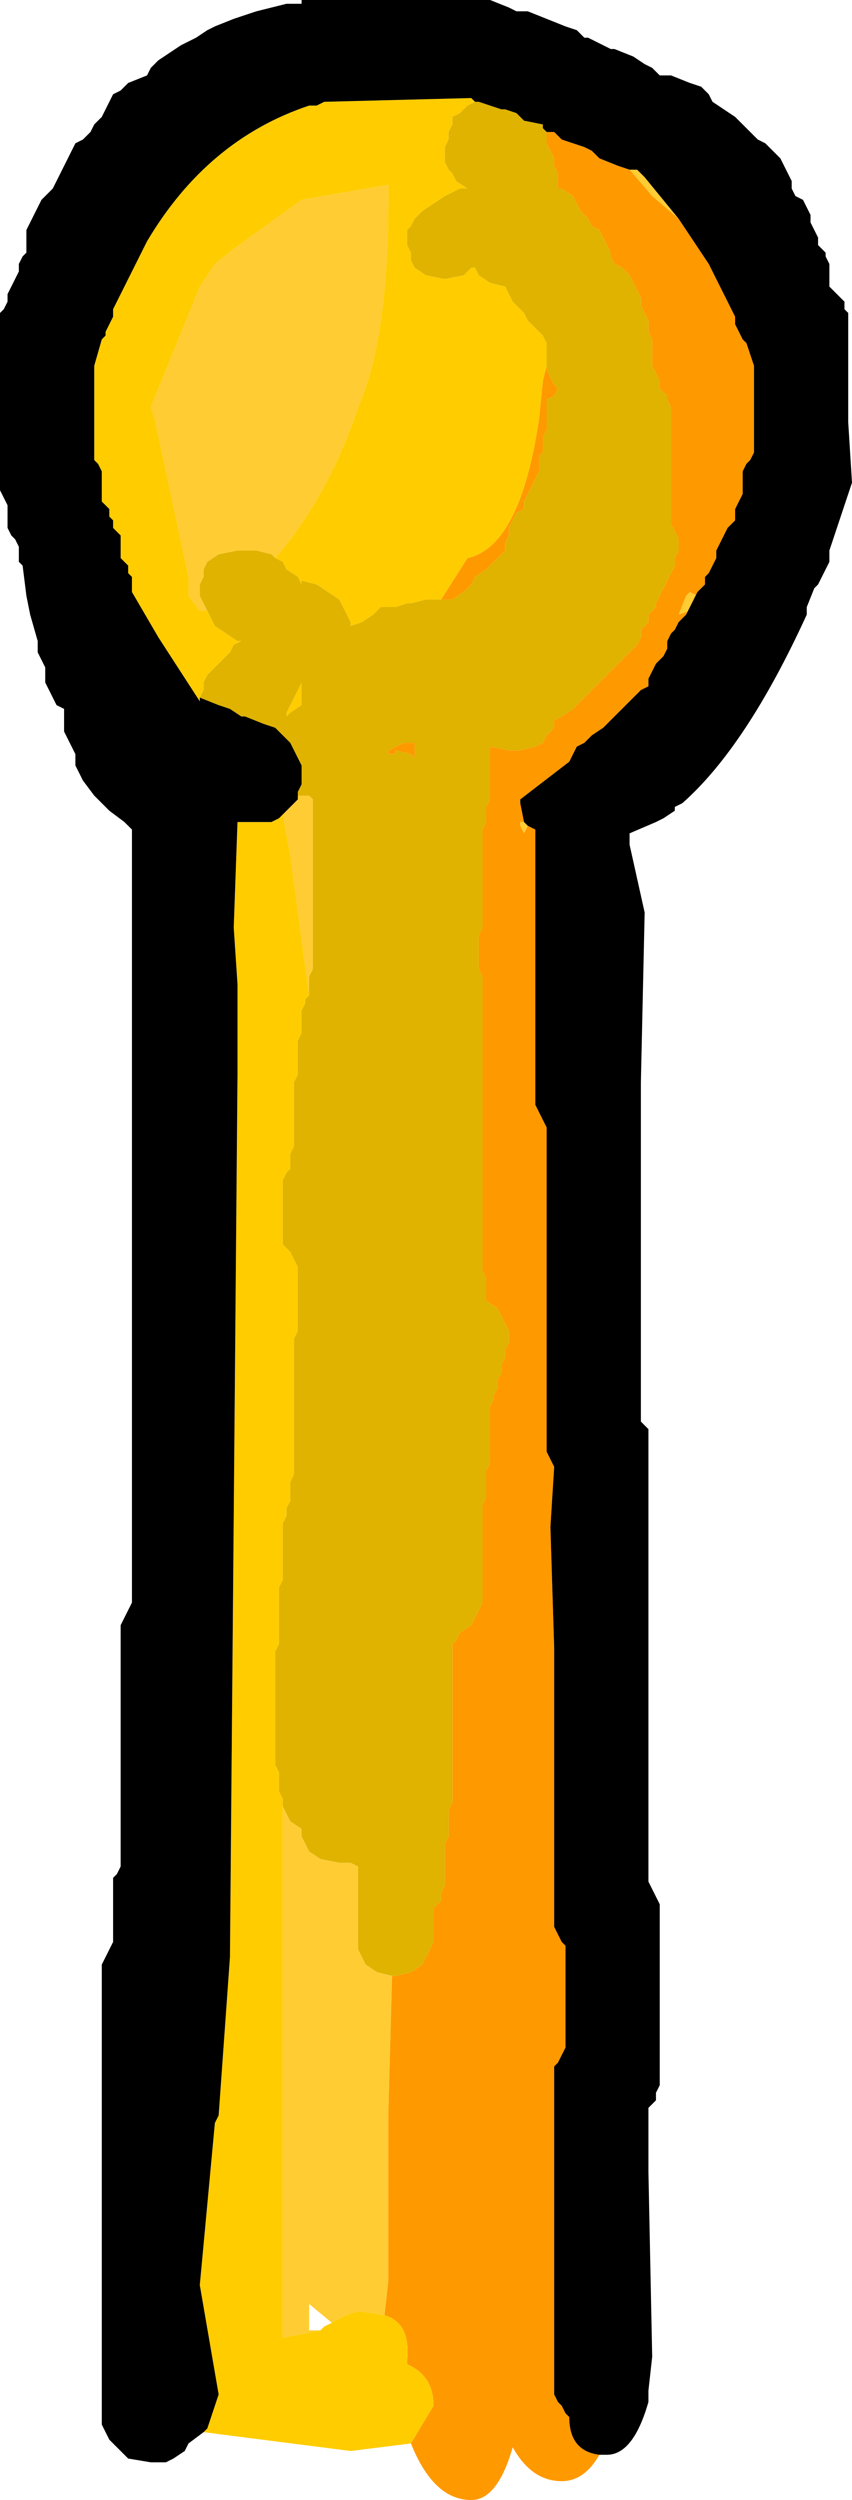 <?xml version="1.0" encoding="UTF-8" standalone="no"?>
<svg xmlns:ffdec="https://www.free-decompiler.com/flash" xmlns:xlink="http://www.w3.org/1999/xlink" ffdec:objectType="shape" height="33.15px" width="11.3px" xmlns="http://www.w3.org/2000/svg">
  <g transform="matrix(1.0, 0.0, 0.0, 1.0, 5.65, 16.8)">
    <path d="M-1.9 -6.0 L-1.8 -6.1 -1.7 -6.2 -1.7 -6.25 -1.65 -6.25 -1.55 -6.25 -1.5 -6.2 -1.5 -6.1 -1.5 -6.0 -1.5 -5.9 -1.5 -5.8 -1.5 -5.75 -1.5 -5.65 -1.5 -5.55 -1.5 -5.45 -1.5 -5.35 -1.5 -5.25 -1.5 -5.15 -1.5 -5.05 -1.5 -5.0 -1.5 -4.9 -1.5 -4.8 -1.5 -4.7 -1.5 -4.6 -1.5 -4.5 -1.5 -4.4 -1.5 -4.3 -1.5 -4.25 -1.5 -4.15 -1.5 -3.95 -1.55 -3.85 -1.55 -3.75 -1.55 -3.65 -1.55 -3.6 -1.8 -5.45 -1.9 -6.0 M2.7 -14.55 L2.8 -14.55 2.9 -14.45 3.35 -13.9 3.0 -14.2 2.7 -14.55 M3.55 -8.85 L3.5 -8.75 3.5 -8.7 3.35 -8.65 3.45 -8.9 3.5 -8.95 3.6 -8.9 3.55 -8.85 M1.3 -5.9 L1.35 -5.85 1.3 -5.75 1.25 -5.85 1.25 -5.9 1.3 -5.9 M-2.9 -8.7 L-3.0 -8.7 -3.15 -8.9 -3.15 -9.15 -3.6 -11.25 -3.65 -11.4 -3.0 -13.0 -2.8 -13.3 -2.55 -13.5 -1.65 -14.15 -0.5 -14.35 -0.5 -14.15 Q-0.5 -12.3 -0.9 -11.4 L-0.95 -11.25 Q-1.35 -10.15 -2.0 -9.4 L-2.05 -9.45 -2.25 -9.5 -2.5 -9.5 -2.75 -9.45 -2.9 -9.35 -2.95 -9.25 -2.95 -9.15 -3.0 -9.05 -3.0 -9.0 -3.0 -8.9 -2.95 -8.8 -2.9 -8.7 M-1.9 7.15 L-1.85 7.25 -1.8 7.35 -1.65 7.45 -1.65 7.55 -1.6 7.65 -1.55 7.75 -1.4 7.85 -1.15 7.9 -1.0 7.9 -0.9 7.95 -0.9 8.0 -0.9 8.1 -0.9 8.2 -0.9 8.3 -0.9 8.4 -0.9 8.5 -0.9 8.6 -0.9 8.7 -0.9 8.75 -0.9 8.85 -0.9 8.95 -0.9 9.05 -0.85 9.15 -0.8 9.25 -0.65 9.35 -0.45 9.4 -0.5 11.25 -0.5 11.45 -0.5 13.45 -0.55 13.9 -0.85 13.85 Q-1.0 13.85 -1.25 14.0 L-1.55 13.75 -1.55 14.1 -1.4 14.1 -1.9 14.2 -1.9 7.15" fill="#ffcc33" fill-rule="evenodd" stroke="none"/>
    <path d="M2.3 15.75 Q2.1 16.1 1.8 16.1 1.4 16.1 1.15 15.65 0.95 16.35 0.6 16.35 0.1 16.35 -0.2 15.6 L0.1 15.1 Q0.1 14.7 -0.25 14.55 L-0.25 14.5 Q-0.2 14.0 -0.55 13.9 L-0.5 13.45 -0.5 11.45 -0.5 11.25 -0.45 9.4 -0.4 9.4 -0.2 9.35 -0.05 9.25 0.0 9.15 0.05 9.05 0.1 8.95 0.1 8.85 0.1 8.75 0.1 8.7 0.1 8.6 0.1 8.5 0.2 8.4 0.2 8.3 0.25 8.2 0.25 8.1 0.25 8.0 0.25 7.95 0.25 7.85 0.25 7.75 0.25 7.65 0.3 7.55 0.3 7.45 0.3 7.35 0.3 7.25 0.3 7.2 0.35 7.1 0.35 7.0 0.35 6.9 0.35 6.8 0.35 6.7 0.35 6.6 0.35 6.5 0.35 6.45 0.35 6.35 0.35 6.25 0.35 6.15 0.35 6.05 0.35 5.95 0.35 5.85 0.35 5.75 0.35 5.7 0.35 5.6 0.35 5.5 0.35 5.4 0.35 5.3 0.35 5.2 0.35 5.1 0.35 5.0 0.4 4.95 0.45 4.85 0.6 4.75 0.65 4.65 0.7 4.55 0.75 4.45 0.75 4.35 0.75 4.25 0.75 4.2 0.75 4.1 0.75 4.0 0.75 3.9 0.75 3.8 0.75 3.7 0.75 3.6 0.75 3.5 0.75 3.45 0.75 3.35 0.75 3.25 0.75 3.15 0.8 3.05 0.8 2.95 0.8 2.85 0.8 2.75 0.8 2.7 0.85 2.6 0.85 2.5 0.85 2.4 0.85 2.3 0.85 2.2 0.85 2.1 0.85 1.95 0.85 1.85 0.9 1.75 0.9 1.7 0.95 1.6 0.95 1.5 1.0 1.4 1.0 1.3 1.05 1.2 1.05 1.1 1.1 1.0 1.1 0.95 1.1 0.85 1.05 0.75 1.0 0.65 0.95 0.55 0.8 0.45 0.8 0.35 0.8 0.25 0.8 0.15 0.75 0.05 0.75 -0.05 0.75 -0.15 0.75 -0.25 0.75 -0.3 0.75 -0.4 0.75 -0.5 0.75 -0.6 0.75 -0.7 0.75 -0.8 0.75 -0.9 0.75 -0.95 0.75 -1.05 0.75 -1.15 0.75 -1.25 0.75 -1.3 0.75 -1.4 0.75 -1.5 0.75 -1.6 0.75 -1.7 0.75 -1.8 0.75 -1.9 0.75 -2.0 0.75 -2.15 0.75 -2.25 0.75 -2.35 0.75 -2.45 0.75 -2.55 0.75 -2.65 0.75 -2.75 0.75 -2.8 0.75 -2.9 0.75 -3.0 0.75 -3.1 0.75 -3.2 0.75 -3.3 0.75 -3.4 0.75 -3.5 0.75 -3.55 0.75 -3.65 0.75 -3.75 0.75 -3.85 0.7 -3.95 0.7 -4.05 0.7 -4.15 0.7 -4.25 0.7 -4.3 0.7 -4.4 0.75 -4.5 0.75 -4.6 0.75 -4.7 0.75 -4.8 0.75 -4.9 0.75 -5.0 0.75 -5.05 0.75 -5.15 0.75 -5.25 0.75 -5.35 0.75 -5.45 0.75 -5.55 0.75 -5.65 0.75 -5.75 0.75 -5.8 0.8 -5.9 0.8 -6.0 0.8 -6.1 0.85 -6.2 0.85 -6.3 0.85 -6.4 0.85 -6.5 0.85 -6.55 0.85 -6.65 0.85 -6.75 0.85 -6.85 0.85 -6.9 1.1 -6.85 1.25 -6.85 1.45 -6.9 1.55 -6.95 1.6 -7.05 1.7 -7.15 1.7 -7.25 1.8 -7.3 1.95 -7.4 2.05 -7.5 2.15 -7.6 2.25 -7.7 2.35 -7.8 2.45 -7.9 2.55 -8.0 2.6 -8.05 2.7 -8.15 2.8 -8.25 2.85 -8.35 2.85 -8.45 2.95 -8.55 2.95 -8.65 3.05 -8.75 3.05 -8.8 3.1 -8.9 3.15 -9.0 3.2 -9.1 3.25 -9.2 3.3 -9.3 3.3 -9.4 3.35 -9.5 3.35 -9.55 3.35 -9.65 3.3 -9.75 3.25 -9.85 3.25 -9.9 3.25 -10.0 3.25 -10.05 3.25 -10.15 3.25 -10.25 3.25 -10.35 3.25 -10.45 3.25 -10.55 3.25 -10.65 3.25 -10.75 3.25 -10.8 3.25 -10.9 3.25 -11.0 3.25 -11.1 3.25 -11.2 3.25 -11.3 3.25 -11.4 3.2 -11.5 3.2 -11.55 3.1 -11.65 3.1 -11.75 3.05 -11.85 3.0 -11.95 3.0 -12.0 3.0 -12.1 3.0 -12.2 3.0 -12.3 2.95 -12.4 2.95 -12.5 2.95 -12.55 2.9 -12.65 2.85 -12.75 2.85 -12.85 2.8 -12.95 2.75 -13.05 2.7 -13.15 2.6 -13.25 2.5 -13.3 2.45 -13.4 2.45 -13.45 2.4 -13.55 2.35 -13.65 2.3 -13.75 2.2 -13.8 2.15 -13.9 2.05 -14.0 2.0 -14.1 1.95 -14.2 1.8 -14.3 1.75 -14.3 1.75 -14.4 1.75 -14.5 1.7 -14.6 1.7 -14.7 1.65 -14.8 1.6 -14.9 1.6 -15.0 1.6 -15.05 1.7 -15.05 1.8 -14.95 2.1 -14.85 2.2 -14.8 2.3 -14.7 2.55 -14.6 2.7 -14.55 3.0 -14.2 3.35 -13.9 3.75 -13.3 4.1 -12.6 4.1 -12.5 4.15 -12.4 4.2 -12.3 4.25 -12.25 4.35 -11.95 4.35 -11.85 4.35 -11.65 4.35 -11.45 4.35 -11.4 4.35 -11.3 4.35 -11.1 4.35 -11.0 4.35 -10.9 4.35 -10.8 4.3 -10.7 4.25 -10.65 4.2 -10.55 4.2 -10.45 4.2 -10.35 4.2 -10.25 4.15 -10.15 4.1 -10.05 4.1 -9.95 4.1 -9.9 4.0 -9.8 3.95 -9.7 3.9 -9.6 3.85 -9.5 3.85 -9.4 3.8 -9.3 3.75 -9.2 3.7 -9.15 3.7 -9.05 3.6 -8.95 3.55 -8.85 3.6 -8.9 3.5 -8.95 3.45 -8.9 3.35 -8.65 3.5 -8.7 3.5 -8.75 3.45 -8.65 3.35 -8.55 3.3 -8.45 3.25 -8.4 3.2 -8.3 3.2 -8.2 3.15 -8.1 3.05 -8.0 3.0 -7.9 2.95 -7.8 2.95 -7.7 2.85 -7.65 2.75 -7.55 2.65 -7.45 2.55 -7.35 2.45 -7.25 2.35 -7.15 2.2 -7.05 2.1 -6.95 2.0 -6.9 1.95 -6.8 1.9 -6.7 1.25 -6.2 1.25 -6.15 1.3 -5.9 1.25 -5.9 1.25 -5.85 1.3 -5.75 1.35 -5.85 1.45 -5.8 1.45 -5.4 1.45 -4.2 1.45 -2.95 1.45 -2.15 1.5 -2.05 1.55 -1.95 1.6 -1.85 1.6 -1.75 1.6 -1.1 1.6 0.2 1.6 1.55 1.6 2.45 1.65 2.55 1.7 2.65 1.65 3.45 1.7 5.05 1.7 5.35 1.7 7.25 1.7 8.75 1.75 8.85 1.8 8.95 1.85 9.0 1.85 9.7 1.85 9.95 1.85 10.15 1.85 10.25 1.85 10.35 1.8 10.45 1.75 10.55 1.7 10.6 1.7 11.3 1.7 12.6 1.7 13.9 1.7 14.95 1.75 15.05 1.8 15.1 1.85 15.2 1.9 15.25 Q1.9 15.7 2.3 15.75 M0.2 -8.85 L0.55 -9.4 Q1.25 -9.55 1.5 -11.25 L1.55 -11.75 1.6 -11.95 1.6 -11.9 1.65 -11.8 1.7 -11.7 1.75 -11.65 1.7 -11.55 1.6 -11.5 1.6 -11.4 1.6 -11.3 1.6 -11.2 1.6 -11.1 1.55 -11.0 1.55 -10.9 1.55 -10.8 1.5 -10.75 1.5 -10.65 1.5 -10.55 1.45 -10.45 1.4 -10.35 1.35 -10.25 1.3 -10.15 1.3 -10.05 1.2 -10.0 1.15 -9.9 1.1 -9.8 1.1 -9.7 1.05 -9.6 1.05 -9.5 0.95 -9.4 0.85 -9.3 0.8 -9.25 0.65 -9.15 0.6 -9.05 0.5 -8.95 0.35 -8.85 0.2 -8.85 M-0.15 -6.75 L-0.2 -6.8 -0.4 -6.85 -0.4 -6.8 -0.5 -6.8 -0.5 -6.85 -0.3 -6.95 -0.15 -6.95 -0.15 -6.9 -0.15 -6.8 -0.15 -6.75" fill="#ff9900" fill-rule="evenodd" stroke="none"/>
    <path d="M-0.2 15.6 L-1.0 15.7 -2.95 15.45 -2.9 15.4 -2.75 14.95 -3.0 13.5 -2.8 11.35 -2.75 11.25 -2.6 9.15 -2.5 -2.55 -2.5 -3.75 -2.55 -4.5 -2.5 -5.9 -2.4 -5.9 -2.25 -5.9 -2.05 -5.9 -1.95 -5.95 -1.9 -6.0 -1.8 -5.45 -1.55 -3.6 -1.6 -3.55 -1.6 -3.5 -1.65 -3.4 -1.65 -3.3 -1.65 -3.2 -1.65 -3.1 -1.7 -3.0 -1.7 -2.9 -1.7 -2.8 -1.7 -2.75 -1.7 -2.65 -1.7 -2.55 -1.75 -2.45 -1.75 -2.35 -1.75 -2.25 -1.75 -2.15 -1.75 -2.0 -1.75 -1.9 -1.75 -1.8 -1.75 -1.7 -1.75 -1.6 -1.8 -1.5 -1.8 -1.4 -1.8 -1.3 -1.85 -1.25 -1.9 -1.15 -1.9 -1.05 -1.9 -0.95 -1.9 -0.85 -1.9 -0.75 -1.9 -0.65 -1.9 -0.55 -1.9 -0.5 -1.9 -0.4 -1.9 -0.3 -1.8 -0.2 -1.75 -0.1 -1.7 0.0 -1.7 0.1 -1.7 0.2 -1.7 0.3 -1.7 0.4 -1.7 0.5 -1.7 0.6 -1.7 0.7 -1.7 0.75 -1.7 0.85 -1.75 0.95 -1.75 1.05 -1.75 1.15 -1.75 1.25 -1.75 1.35 -1.75 1.45 -1.75 1.5 -1.75 1.6 -1.75 1.7 -1.75 1.8 -1.75 1.9 -1.75 2.0 -1.75 2.1 -1.75 2.2 -1.75 2.25 -1.75 2.35 -1.75 2.45 -1.75 2.55 -1.75 2.65 -1.75 2.75 -1.8 2.85 -1.8 2.95 -1.8 3.0 -1.8 3.1 -1.85 3.2 -1.85 3.3 -1.9 3.4 -1.9 3.5 -1.9 3.6 -1.9 3.7 -1.9 3.75 -1.9 3.85 -1.9 3.95 -1.9 4.05 -1.9 4.15 -1.95 4.25 -1.95 4.35 -1.95 4.45 -1.95 4.5 -1.95 4.6 -1.95 4.7 -1.95 4.8 -1.95 4.9 -1.95 5.0 -2.0 5.1 -2.0 5.2 -2.0 5.25 -2.0 5.35 -2.0 5.45 -2.0 5.55 -2.0 5.65 -2.0 5.75 -2.0 5.85 -2.0 5.95 -2.0 6.0 -2.0 6.1 -2.0 6.2 -2.0 6.3 -2.0 6.4 -2.0 6.5 -2.0 6.6 -1.95 6.7 -1.95 6.75 -1.95 6.85 -1.95 6.95 -1.9 7.05 -1.9 7.15 -1.9 14.2 -1.4 14.1 -1.35 14.05 -1.25 14.0 Q-1.0 13.85 -0.85 13.85 L-0.55 13.9 Q-0.2 14.0 -0.25 14.5 L-0.25 14.55 Q0.1 14.7 0.1 15.1 L-0.2 15.6 M-3.0 -7.55 L-3.0 -7.5 -3.55 -8.35 -3.9 -8.95 -3.9 -9.05 -3.9 -9.15 -3.95 -9.2 -3.95 -9.3 -4.05 -9.4 -4.05 -9.5 -4.05 -9.6 -4.05 -9.7 -4.15 -9.8 -4.15 -9.9 -4.2 -9.95 -4.2 -10.05 -4.3 -10.15 -4.3 -10.25 -4.3 -10.35 -4.3 -10.45 -4.3 -10.55 -4.35 -10.65 -4.4 -10.7 -4.4 -11.0 -4.4 -11.3 -4.4 -11.55 -4.4 -11.75 -4.4 -11.95 -4.3 -12.3 -4.25 -12.35 -4.25 -12.4 -4.2 -12.5 -4.15 -12.6 -4.15 -12.7 -3.7 -13.6 Q-2.9 -14.95 -1.55 -15.4 L-1.45 -15.4 -1.35 -15.45 0.6 -15.5 0.65 -15.45 0.55 -15.4 0.45 -15.3 0.35 -15.25 0.35 -15.15 0.3 -15.05 0.3 -14.95 0.25 -14.85 0.25 -14.75 0.25 -14.65 0.3 -14.55 0.35 -14.5 0.4 -14.4 0.55 -14.3 0.45 -14.3 0.25 -14.2 0.1 -14.1 -0.05 -14.0 -0.15 -13.9 -0.2 -13.8 -0.25 -13.75 -0.25 -13.65 -0.25 -13.55 -0.2 -13.45 -0.2 -13.35 -0.15 -13.25 0.0 -13.15 0.25 -13.1 0.5 -13.15 0.6 -13.25 0.65 -13.25 0.7 -13.15 0.85 -13.05 1.05 -13.0 1.1 -12.9 1.15 -12.8 1.2 -12.75 1.3 -12.65 1.35 -12.55 1.45 -12.45 1.55 -12.35 1.6 -12.25 1.6 -12.15 1.6 -12.05 1.6 -11.95 1.55 -11.75 1.5 -11.25 Q1.25 -9.55 0.55 -9.4 L0.2 -8.85 0.0 -8.85 -0.2 -8.8 -0.25 -8.8 -0.4 -8.75 -0.6 -8.75 -0.7 -8.65 -0.85 -8.55 -1.0 -8.5 -1.0 -8.55 -1.05 -8.65 -1.1 -8.75 -1.15 -8.85 -1.3 -8.95 -1.45 -9.05 -1.65 -9.1 -1.65 -9.05 -1.7 -9.15 -1.85 -9.25 -1.9 -9.35 -2.0 -9.4 Q-1.35 -10.15 -0.95 -11.25 L-0.9 -11.4 Q-0.5 -12.3 -0.5 -14.15 L-0.5 -14.35 -1.65 -14.15 -2.55 -13.5 -2.8 -13.3 -3.0 -13.0 -3.65 -11.4 -3.6 -11.25 -3.15 -9.15 -3.15 -8.9 -3.0 -8.7 -2.9 -8.7 -2.85 -8.6 -2.8 -8.5 -2.65 -8.4 -2.5 -8.3 -2.45 -8.3 -2.55 -8.25 -2.6 -8.15 -2.7 -8.05 -2.8 -7.95 -2.9 -7.85 -2.95 -7.75 -2.95 -7.65 -3.0 -7.55 M-1.65 -7.45 L-1.8 -7.35 -1.85 -7.3 -1.85 -7.35 -1.8 -7.45 -1.75 -7.55 -1.7 -7.65 -1.65 -7.75 -1.65 -7.65 -1.65 -7.55 -1.65 -7.45" fill="#ffcc00" fill-rule="evenodd" stroke="none"/>
    <path d="M-1.7 -6.25 L-1.7 -6.3 -1.65 -6.4 -1.65 -6.45 -1.65 -6.55 -1.65 -6.65 -1.7 -6.75 -1.75 -6.85 -1.8 -6.95 -1.9 -7.05 -2.0 -7.15 -2.15 -7.2 -2.4 -7.3 -2.45 -7.3 -2.6 -7.4 -2.75 -7.45 -3.0 -7.55 -2.95 -7.65 -2.95 -7.75 -2.9 -7.85 -2.8 -7.95 -2.7 -8.05 -2.6 -8.15 -2.55 -8.25 -2.45 -8.3 -2.5 -8.3 -2.65 -8.4 -2.8 -8.5 -2.85 -8.6 -2.9 -8.7 -2.95 -8.8 -3.0 -8.9 -3.0 -9.0 -3.0 -9.05 -2.95 -9.15 -2.95 -9.25 -2.9 -9.35 -2.75 -9.45 -2.5 -9.5 -2.25 -9.5 -2.05 -9.45 -2.0 -9.4 -1.9 -9.35 -1.85 -9.25 -1.7 -9.15 -1.65 -9.05 -1.65 -9.1 -1.45 -9.05 -1.3 -8.95 -1.15 -8.85 -1.1 -8.75 -1.05 -8.65 -1.0 -8.55 -1.0 -8.5 -0.85 -8.55 -0.7 -8.65 -0.6 -8.75 -0.4 -8.75 -0.25 -8.8 -0.2 -8.8 0.0 -8.85 0.2 -8.85 0.35 -8.85 0.5 -8.95 0.6 -9.05 0.65 -9.15 0.8 -9.25 0.85 -9.3 0.95 -9.4 1.05 -9.5 1.05 -9.6 1.1 -9.7 1.1 -9.8 1.15 -9.9 1.2 -10.0 1.3 -10.05 1.3 -10.15 1.35 -10.25 1.4 -10.35 1.45 -10.45 1.5 -10.55 1.5 -10.65 1.5 -10.75 1.55 -10.8 1.55 -10.9 1.55 -11.0 1.6 -11.1 1.6 -11.2 1.6 -11.3 1.6 -11.4 1.6 -11.5 1.7 -11.55 1.75 -11.65 1.7 -11.7 1.65 -11.8 1.6 -11.9 1.6 -11.95 1.6 -12.05 1.6 -12.15 1.6 -12.25 1.55 -12.35 1.45 -12.45 1.35 -12.55 1.3 -12.65 1.2 -12.75 1.15 -12.8 1.1 -12.9 1.05 -13.0 0.85 -13.05 0.7 -13.15 0.65 -13.25 0.6 -13.25 0.5 -13.15 0.25 -13.1 0.0 -13.15 -0.15 -13.25 -0.2 -13.35 -0.2 -13.45 -0.25 -13.55 -0.25 -13.65 -0.25 -13.75 -0.2 -13.8 -0.15 -13.9 -0.05 -14.0 0.1 -14.1 0.25 -14.2 0.45 -14.3 0.55 -14.3 0.4 -14.4 0.35 -14.5 0.3 -14.55 0.25 -14.65 0.25 -14.75 0.25 -14.85 0.3 -14.95 0.3 -15.05 0.35 -15.15 0.35 -15.25 0.45 -15.3 0.55 -15.4 0.65 -15.45 0.7 -15.45 1.0 -15.35 1.05 -15.35 1.2 -15.3 1.3 -15.2 1.55 -15.15 1.55 -15.1 1.6 -15.05 1.6 -15.0 1.6 -14.9 1.65 -14.8 1.7 -14.7 1.7 -14.6 1.75 -14.5 1.75 -14.4 1.75 -14.3 1.8 -14.3 1.95 -14.2 2.0 -14.1 2.05 -14.0 2.15 -13.9 2.2 -13.8 2.3 -13.75 2.35 -13.65 2.4 -13.55 2.45 -13.45 2.45 -13.4 2.5 -13.3 2.6 -13.25 2.7 -13.15 2.75 -13.05 2.8 -12.95 2.85 -12.85 2.85 -12.75 2.9 -12.65 2.95 -12.55 2.95 -12.5 2.95 -12.4 3.0 -12.3 3.0 -12.2 3.0 -12.1 3.0 -12.0 3.0 -11.95 3.05 -11.85 3.1 -11.75 3.1 -11.65 3.2 -11.55 3.2 -11.5 3.25 -11.4 3.25 -11.3 3.25 -11.2 3.25 -11.1 3.25 -11.0 3.25 -10.9 3.25 -10.8 3.25 -10.75 3.25 -10.65 3.25 -10.55 3.25 -10.45 3.25 -10.35 3.25 -10.25 3.25 -10.15 3.25 -10.05 3.25 -10.0 3.25 -9.9 3.25 -9.85 3.3 -9.75 3.35 -9.65 3.35 -9.55 3.35 -9.5 3.3 -9.4 3.3 -9.3 3.25 -9.2 3.2 -9.1 3.15 -9.0 3.1 -8.9 3.05 -8.8 3.05 -8.75 2.95 -8.65 2.95 -8.55 2.85 -8.45 2.85 -8.35 2.8 -8.25 2.7 -8.15 2.6 -8.05 2.55 -8.0 2.45 -7.9 2.35 -7.8 2.25 -7.7 2.15 -7.6 2.05 -7.5 1.95 -7.4 1.8 -7.3 1.7 -7.25 1.7 -7.15 1.6 -7.05 1.55 -6.95 1.45 -6.9 1.25 -6.85 1.1 -6.85 0.85 -6.9 0.85 -6.85 0.85 -6.75 0.85 -6.65 0.85 -6.55 0.85 -6.5 0.85 -6.4 0.85 -6.3 0.85 -6.2 0.8 -6.1 0.8 -6.0 0.8 -5.9 0.75 -5.8 0.75 -5.75 0.75 -5.65 0.75 -5.55 0.75 -5.45 0.75 -5.35 0.75 -5.25 0.75 -5.15 0.75 -5.05 0.75 -5.0 0.75 -4.9 0.75 -4.8 0.75 -4.7 0.75 -4.6 0.75 -4.5 0.7 -4.4 0.7 -4.3 0.7 -4.25 0.7 -4.15 0.7 -4.05 0.7 -3.95 0.75 -3.85 0.75 -3.75 0.75 -3.65 0.75 -3.55 0.75 -3.5 0.75 -3.4 0.75 -3.3 0.75 -3.2 0.75 -3.1 0.75 -3.0 0.75 -2.9 0.75 -2.8 0.75 -2.75 0.75 -2.65 0.75 -2.55 0.75 -2.45 0.75 -2.35 0.75 -2.25 0.75 -2.15 0.75 -2.0 0.75 -1.9 0.75 -1.8 0.75 -1.7 0.75 -1.6 0.75 -1.5 0.75 -1.4 0.75 -1.3 0.75 -1.25 0.75 -1.15 0.75 -1.05 0.75 -0.95 0.75 -0.9 0.75 -0.8 0.75 -0.7 0.75 -0.6 0.75 -0.5 0.75 -0.4 0.75 -0.3 0.75 -0.25 0.75 -0.15 0.75 -0.05 0.75 0.05 0.8 0.15 0.8 0.25 0.8 0.35 0.8 0.45 0.95 0.55 1.0 0.65 1.05 0.75 1.1 0.85 1.1 0.95 1.1 1.0 1.05 1.1 1.05 1.2 1.0 1.3 1.0 1.4 0.95 1.5 0.95 1.6 0.9 1.7 0.9 1.75 0.85 1.85 0.85 1.95 0.85 2.1 0.85 2.2 0.85 2.3 0.85 2.4 0.85 2.5 0.85 2.6 0.8 2.7 0.8 2.75 0.8 2.85 0.8 2.95 0.8 3.05 0.75 3.15 0.75 3.25 0.75 3.35 0.75 3.45 0.75 3.5 0.75 3.6 0.75 3.7 0.75 3.8 0.75 3.9 0.75 4.0 0.75 4.1 0.75 4.2 0.75 4.25 0.75 4.35 0.75 4.45 0.7 4.55 0.65 4.65 0.6 4.75 0.45 4.85 0.4 4.95 0.35 5.0 0.35 5.1 0.35 5.2 0.35 5.3 0.35 5.4 0.35 5.5 0.35 5.6 0.35 5.7 0.35 5.75 0.35 5.85 0.35 5.95 0.35 6.05 0.35 6.15 0.35 6.25 0.35 6.35 0.35 6.45 0.35 6.5 0.35 6.6 0.35 6.7 0.35 6.8 0.35 6.9 0.35 7.0 0.35 7.1 0.3 7.2 0.3 7.25 0.3 7.35 0.3 7.45 0.3 7.55 0.25 7.65 0.25 7.75 0.25 7.85 0.25 7.95 0.25 8.0 0.25 8.1 0.25 8.2 0.2 8.3 0.2 8.4 0.1 8.5 0.1 8.6 0.1 8.7 0.1 8.75 0.1 8.85 0.1 8.95 0.05 9.05 0.0 9.15 -0.05 9.25 -0.2 9.35 -0.4 9.4 -0.45 9.4 -0.65 9.35 -0.8 9.25 -0.85 9.15 -0.9 9.05 -0.9 8.95 -0.9 8.85 -0.9 8.75 -0.9 8.7 -0.9 8.6 -0.9 8.5 -0.9 8.4 -0.9 8.3 -0.9 8.2 -0.9 8.1 -0.9 8.0 -0.9 7.95 -1.0 7.9 -1.15 7.9 -1.4 7.85 -1.55 7.75 -1.6 7.65 -1.65 7.55 -1.65 7.45 -1.8 7.35 -1.85 7.25 -1.9 7.15 -1.9 7.05 -1.95 6.95 -1.95 6.85 -1.95 6.75 -1.95 6.7 -2.0 6.6 -2.0 6.5 -2.0 6.4 -2.0 6.3 -2.0 6.2 -2.0 6.1 -2.0 6.0 -2.0 5.95 -2.0 5.85 -2.0 5.75 -2.0 5.65 -2.0 5.55 -2.0 5.45 -2.0 5.35 -2.0 5.25 -2.0 5.2 -2.0 5.1 -1.95 5.0 -1.95 4.9 -1.95 4.8 -1.95 4.7 -1.95 4.6 -1.95 4.5 -1.95 4.45 -1.95 4.35 -1.95 4.25 -1.9 4.15 -1.9 4.05 -1.9 3.95 -1.9 3.85 -1.9 3.75 -1.9 3.7 -1.9 3.6 -1.9 3.5 -1.9 3.4 -1.85 3.3 -1.85 3.2 -1.8 3.1 -1.8 3.0 -1.8 2.95 -1.8 2.85 -1.75 2.75 -1.75 2.65 -1.75 2.55 -1.75 2.45 -1.75 2.35 -1.75 2.25 -1.75 2.2 -1.75 2.1 -1.75 2.0 -1.75 1.9 -1.75 1.8 -1.75 1.7 -1.75 1.6 -1.75 1.5 -1.75 1.45 -1.75 1.35 -1.75 1.25 -1.75 1.15 -1.75 1.05 -1.75 0.95 -1.7 0.85 -1.7 0.75 -1.7 0.7 -1.7 0.6 -1.7 0.5 -1.7 0.4 -1.7 0.3 -1.7 0.2 -1.7 0.1 -1.7 0.0 -1.75 -0.1 -1.8 -0.2 -1.9 -0.3 -1.9 -0.4 -1.9 -0.5 -1.9 -0.55 -1.9 -0.65 -1.9 -0.75 -1.9 -0.85 -1.9 -0.95 -1.9 -1.05 -1.9 -1.15 -1.85 -1.25 -1.8 -1.3 -1.8 -1.4 -1.8 -1.5 -1.75 -1.6 -1.75 -1.7 -1.75 -1.8 -1.75 -1.9 -1.75 -2.0 -1.75 -2.15 -1.75 -2.25 -1.75 -2.35 -1.75 -2.45 -1.7 -2.55 -1.7 -2.65 -1.7 -2.75 -1.7 -2.8 -1.7 -2.9 -1.7 -3.0 -1.65 -3.1 -1.65 -3.2 -1.65 -3.3 -1.65 -3.4 -1.6 -3.5 -1.6 -3.55 -1.55 -3.6 -1.55 -3.65 -1.55 -3.75 -1.55 -3.85 -1.5 -3.95 -1.5 -4.15 -1.5 -4.25 -1.5 -4.3 -1.5 -4.4 -1.5 -4.5 -1.5 -4.6 -1.5 -4.7 -1.5 -4.8 -1.5 -4.9 -1.5 -5.0 -1.5 -5.05 -1.5 -5.15 -1.5 -5.25 -1.5 -5.35 -1.5 -5.45 -1.5 -5.55 -1.5 -5.65 -1.5 -5.75 -1.5 -5.8 -1.5 -5.9 -1.5 -6.0 -1.5 -6.1 -1.5 -6.2 -1.55 -6.25 -1.65 -6.25 -1.7 -6.25 M-1.65 -7.45 L-1.65 -7.55 -1.65 -7.65 -1.65 -7.75 -1.7 -7.65 -1.75 -7.55 -1.8 -7.45 -1.85 -7.35 -1.85 -7.3 -1.8 -7.35 -1.65 -7.45 M-0.15 -6.75 L-0.15 -6.8 -0.15 -6.9 -0.15 -6.95 -0.3 -6.95 -0.5 -6.85 -0.5 -6.8 -0.4 -6.8 -0.4 -6.85 -0.2 -6.8 -0.15 -6.75" fill="#dfb300" fill-rule="evenodd" stroke="none"/>
    <path d="M-2.95 15.45 L-3.15 15.6 -3.2 15.7 -3.35 15.8 -3.45 15.85 -3.65 15.85 -3.95 15.8 -4.05 15.7 -4.15 15.6 -4.2 15.55 -4.25 15.45 -4.3 15.35 -4.3 13.75 -4.3 11.85 -4.3 10.0 -4.3 9.25 -4.25 9.15 -4.2 9.05 -4.15 8.95 -4.15 8.85 -4.15 8.8 -4.15 8.7 -4.15 8.5 -4.15 8.3 -4.15 8.1 -4.1 8.05 -4.05 7.95 -4.05 7.85 -4.05 7.2 -4.05 6.25 -4.05 5.3 -4.05 4.75 -4.0 4.65 -3.95 4.55 -3.9 4.45 -3.9 4.35 -3.9 1.35 -3.9 -2.0 -3.9 -5.4 -3.9 -5.8 -4.0 -5.9 -4.2 -6.05 -4.3 -6.15 -4.4 -6.25 -4.55 -6.45 -4.6 -6.55 -4.65 -6.65 -4.65 -6.7 -4.65 -6.8 -4.7 -6.9 -4.75 -7.0 -4.8 -7.1 -4.8 -7.2 -4.8 -7.3 -4.8 -7.4 -4.9 -7.45 -4.95 -7.55 -5.0 -7.65 -5.05 -7.75 -5.05 -7.85 -5.05 -7.95 -5.1 -8.05 -5.15 -8.15 -5.15 -8.2 -5.15 -8.3 -5.25 -8.65 -5.3 -8.9 -5.35 -9.3 -5.4 -9.35 -5.4 -9.45 -5.4 -9.55 -5.45 -9.65 -5.5 -9.7 -5.55 -9.8 -5.55 -9.9 -5.55 -10.0 -5.55 -10.1 -5.6 -10.2 -5.65 -10.3 -5.65 -10.4 -5.65 -10.65 -5.65 -10.95 -5.65 -11.4 -5.65 -11.8 -5.65 -12.15 -5.65 -12.65 -5.6 -12.7 -5.55 -12.8 -5.55 -12.9 -5.5 -13.0 -5.45 -13.1 -5.4 -13.2 -5.4 -13.3 -5.35 -13.4 -5.3 -13.45 -5.3 -13.55 -5.3 -13.65 -5.3 -13.75 -5.25 -13.85 -5.2 -13.95 -5.15 -14.05 -5.1 -14.15 -5.05 -14.2 -4.95 -14.3 -4.9 -14.4 -4.85 -14.5 -4.8 -14.6 -4.75 -14.7 -4.7 -14.8 -4.65 -14.9 -4.55 -14.95 -4.45 -15.05 -4.4 -15.15 -4.3 -15.25 -4.25 -15.35 -4.2 -15.45 -4.15 -15.55 -4.05 -15.6 -3.95 -15.7 -3.7 -15.8 -3.65 -15.9 -3.55 -16.0 -3.4 -16.1 -3.25 -16.2 -3.05 -16.3 -2.9 -16.4 -2.8 -16.45 -2.55 -16.55 -2.25 -16.65 -1.85 -16.75 -1.65 -16.75 -1.65 -16.8 0.85 -16.8 1.1 -16.7 1.2 -16.65 1.35 -16.65 1.6 -16.55 1.85 -16.45 2.0 -16.4 2.1 -16.3 2.15 -16.3 2.35 -16.2 2.45 -16.15 2.5 -16.15 2.75 -16.05 2.9 -15.95 3.0 -15.9 3.1 -15.8 3.25 -15.8 3.5 -15.7 3.65 -15.65 3.75 -15.55 3.8 -15.45 3.95 -15.35 4.1 -15.25 4.3 -15.05 4.4 -14.95 4.5 -14.9 4.7 -14.7 4.75 -14.6 4.8 -14.5 4.85 -14.4 4.85 -14.3 4.9 -14.2 5.0 -14.15 5.05 -14.05 5.1 -13.95 5.1 -13.85 5.15 -13.75 5.2 -13.65 5.2 -13.55 5.3 -13.45 5.3 -13.4 5.35 -13.3 5.35 -13.2 5.35 -13.1 5.35 -13.0 5.45 -12.9 5.55 -12.8 5.55 -12.7 5.6 -12.65 5.6 -12.55 5.6 -12.45 5.6 -12.15 5.6 -11.95 5.6 -11.6 5.6 -11.25 5.6 -11.2 5.65 -10.4 5.55 -10.1 5.45 -9.8 5.35 -9.5 5.35 -9.45 5.35 -9.35 5.3 -9.25 5.25 -9.15 5.2 -9.05 5.15 -9.0 5.05 -8.75 5.05 -8.7 5.05 -8.65 Q4.25 -6.9 3.4 -6.15 L3.3 -6.1 3.3 -6.05 3.15 -5.95 3.05 -5.9 2.7 -5.75 2.7 -5.6 2.9 -4.7 2.85 -2.45 2.85 -2.35 2.85 -1.3 2.85 0.0 2.85 1.3 2.85 2.05 2.95 2.15 2.95 2.25 2.95 3.75 2.95 5.55 2.95 7.3 2.95 8.15 3.0 8.25 3.05 8.35 3.1 8.45 3.1 8.55 3.1 8.9 3.1 9.55 3.1 10.2 3.1 10.8 3.1 10.85 3.05 10.95 3.05 11.05 2.95 11.15 2.95 12.0 3.0 14.45 2.95 14.9 2.95 15.0 2.95 15.05 Q2.75 15.75 2.4 15.75 L2.3 15.75 Q1.9 15.7 1.9 15.25 L1.85 15.2 1.8 15.1 1.75 15.05 1.7 14.95 1.7 13.9 1.7 12.6 1.7 11.3 1.7 10.6 1.75 10.55 1.8 10.45 1.85 10.35 1.85 10.25 1.85 10.15 1.85 9.95 1.85 9.7 1.85 9.0 1.8 8.95 1.75 8.85 1.7 8.75 1.7 7.25 1.7 5.35 1.7 5.05 1.65 3.45 1.7 2.65 1.65 2.55 1.6 2.45 1.6 1.55 1.6 0.2 1.6 -1.1 1.6 -1.75 1.6 -1.85 1.55 -1.95 1.5 -2.05 1.45 -2.15 1.45 -2.95 1.45 -4.2 1.45 -5.4 1.45 -5.8 1.35 -5.85 1.3 -5.9 1.25 -6.15 1.25 -6.2 1.9 -6.7 1.95 -6.8 2.0 -6.9 2.1 -6.95 2.2 -7.05 2.35 -7.15 2.45 -7.25 2.55 -7.35 2.65 -7.45 2.75 -7.55 2.85 -7.65 2.95 -7.7 2.95 -7.8 3.0 -7.9 3.05 -8.0 3.15 -8.1 3.2 -8.2 3.2 -8.3 3.25 -8.4 3.3 -8.45 3.35 -8.55 3.45 -8.65 3.5 -8.75 3.55 -8.85 3.6 -8.95 3.7 -9.05 3.7 -9.15 3.75 -9.2 3.8 -9.3 3.85 -9.4 3.85 -9.5 3.9 -9.6 3.95 -9.7 4.0 -9.8 4.1 -9.9 4.1 -9.95 4.1 -10.05 4.15 -10.15 4.2 -10.25 4.2 -10.35 4.2 -10.45 4.2 -10.55 4.25 -10.65 4.3 -10.7 4.35 -10.8 4.35 -10.9 4.35 -11.0 4.35 -11.1 4.35 -11.3 4.35 -11.4 4.35 -11.45 4.35 -11.65 4.35 -11.85 4.35 -11.95 4.25 -12.25 4.2 -12.3 4.15 -12.4 4.1 -12.5 4.1 -12.6 3.75 -13.3 3.35 -13.9 2.9 -14.45 2.8 -14.55 2.7 -14.55 2.55 -14.6 2.3 -14.7 2.2 -14.8 2.1 -14.85 1.8 -14.95 1.7 -15.05 1.6 -15.05 1.55 -15.1 1.55 -15.15 1.3 -15.2 1.2 -15.3 1.05 -15.35 1.0 -15.35 0.7 -15.45 0.65 -15.45 0.6 -15.5 -1.35 -15.45 -1.45 -15.4 -1.55 -15.4 Q-2.9 -14.95 -3.7 -13.6 L-4.15 -12.7 -4.15 -12.6 -4.2 -12.5 -4.25 -12.4 -4.25 -12.35 -4.3 -12.3 -4.4 -11.95 -4.4 -11.75 -4.4 -11.55 -4.4 -11.3 -4.4 -11.0 -4.4 -10.7 -4.35 -10.65 -4.3 -10.55 -4.3 -10.45 -4.3 -10.35 -4.3 -10.25 -4.3 -10.15 -4.2 -10.05 -4.2 -9.95 -4.15 -9.9 -4.15 -9.8 -4.05 -9.7 -4.05 -9.6 -4.05 -9.5 -4.05 -9.4 -3.95 -9.3 -3.95 -9.2 -3.9 -9.15 -3.9 -9.05 -3.9 -8.95 -3.55 -8.35 -3.0 -7.5 -3.0 -7.55 -2.75 -7.45 -2.6 -7.4 -2.45 -7.3 -2.4 -7.3 -2.15 -7.2 -2.0 -7.15 -1.9 -7.05 -1.8 -6.95 -1.75 -6.85 -1.7 -6.75 -1.65 -6.65 -1.65 -6.55 -1.65 -6.45 -1.65 -6.4 -1.7 -6.3 -1.7 -6.25 -1.7 -6.2 -1.8 -6.1 -1.9 -6.0 -1.95 -5.95 -2.05 -5.9 -2.25 -5.9 -2.4 -5.9 -2.5 -5.9 -2.55 -4.5 -2.5 -3.75 -2.5 -2.55 -2.6 9.15 -2.75 11.25 -2.8 11.35 -3.0 13.5 -2.75 14.95 -2.9 15.4 -2.95 15.45" fill="#000000" fill-rule="evenodd" stroke="none"/>
  </g>
</svg>
